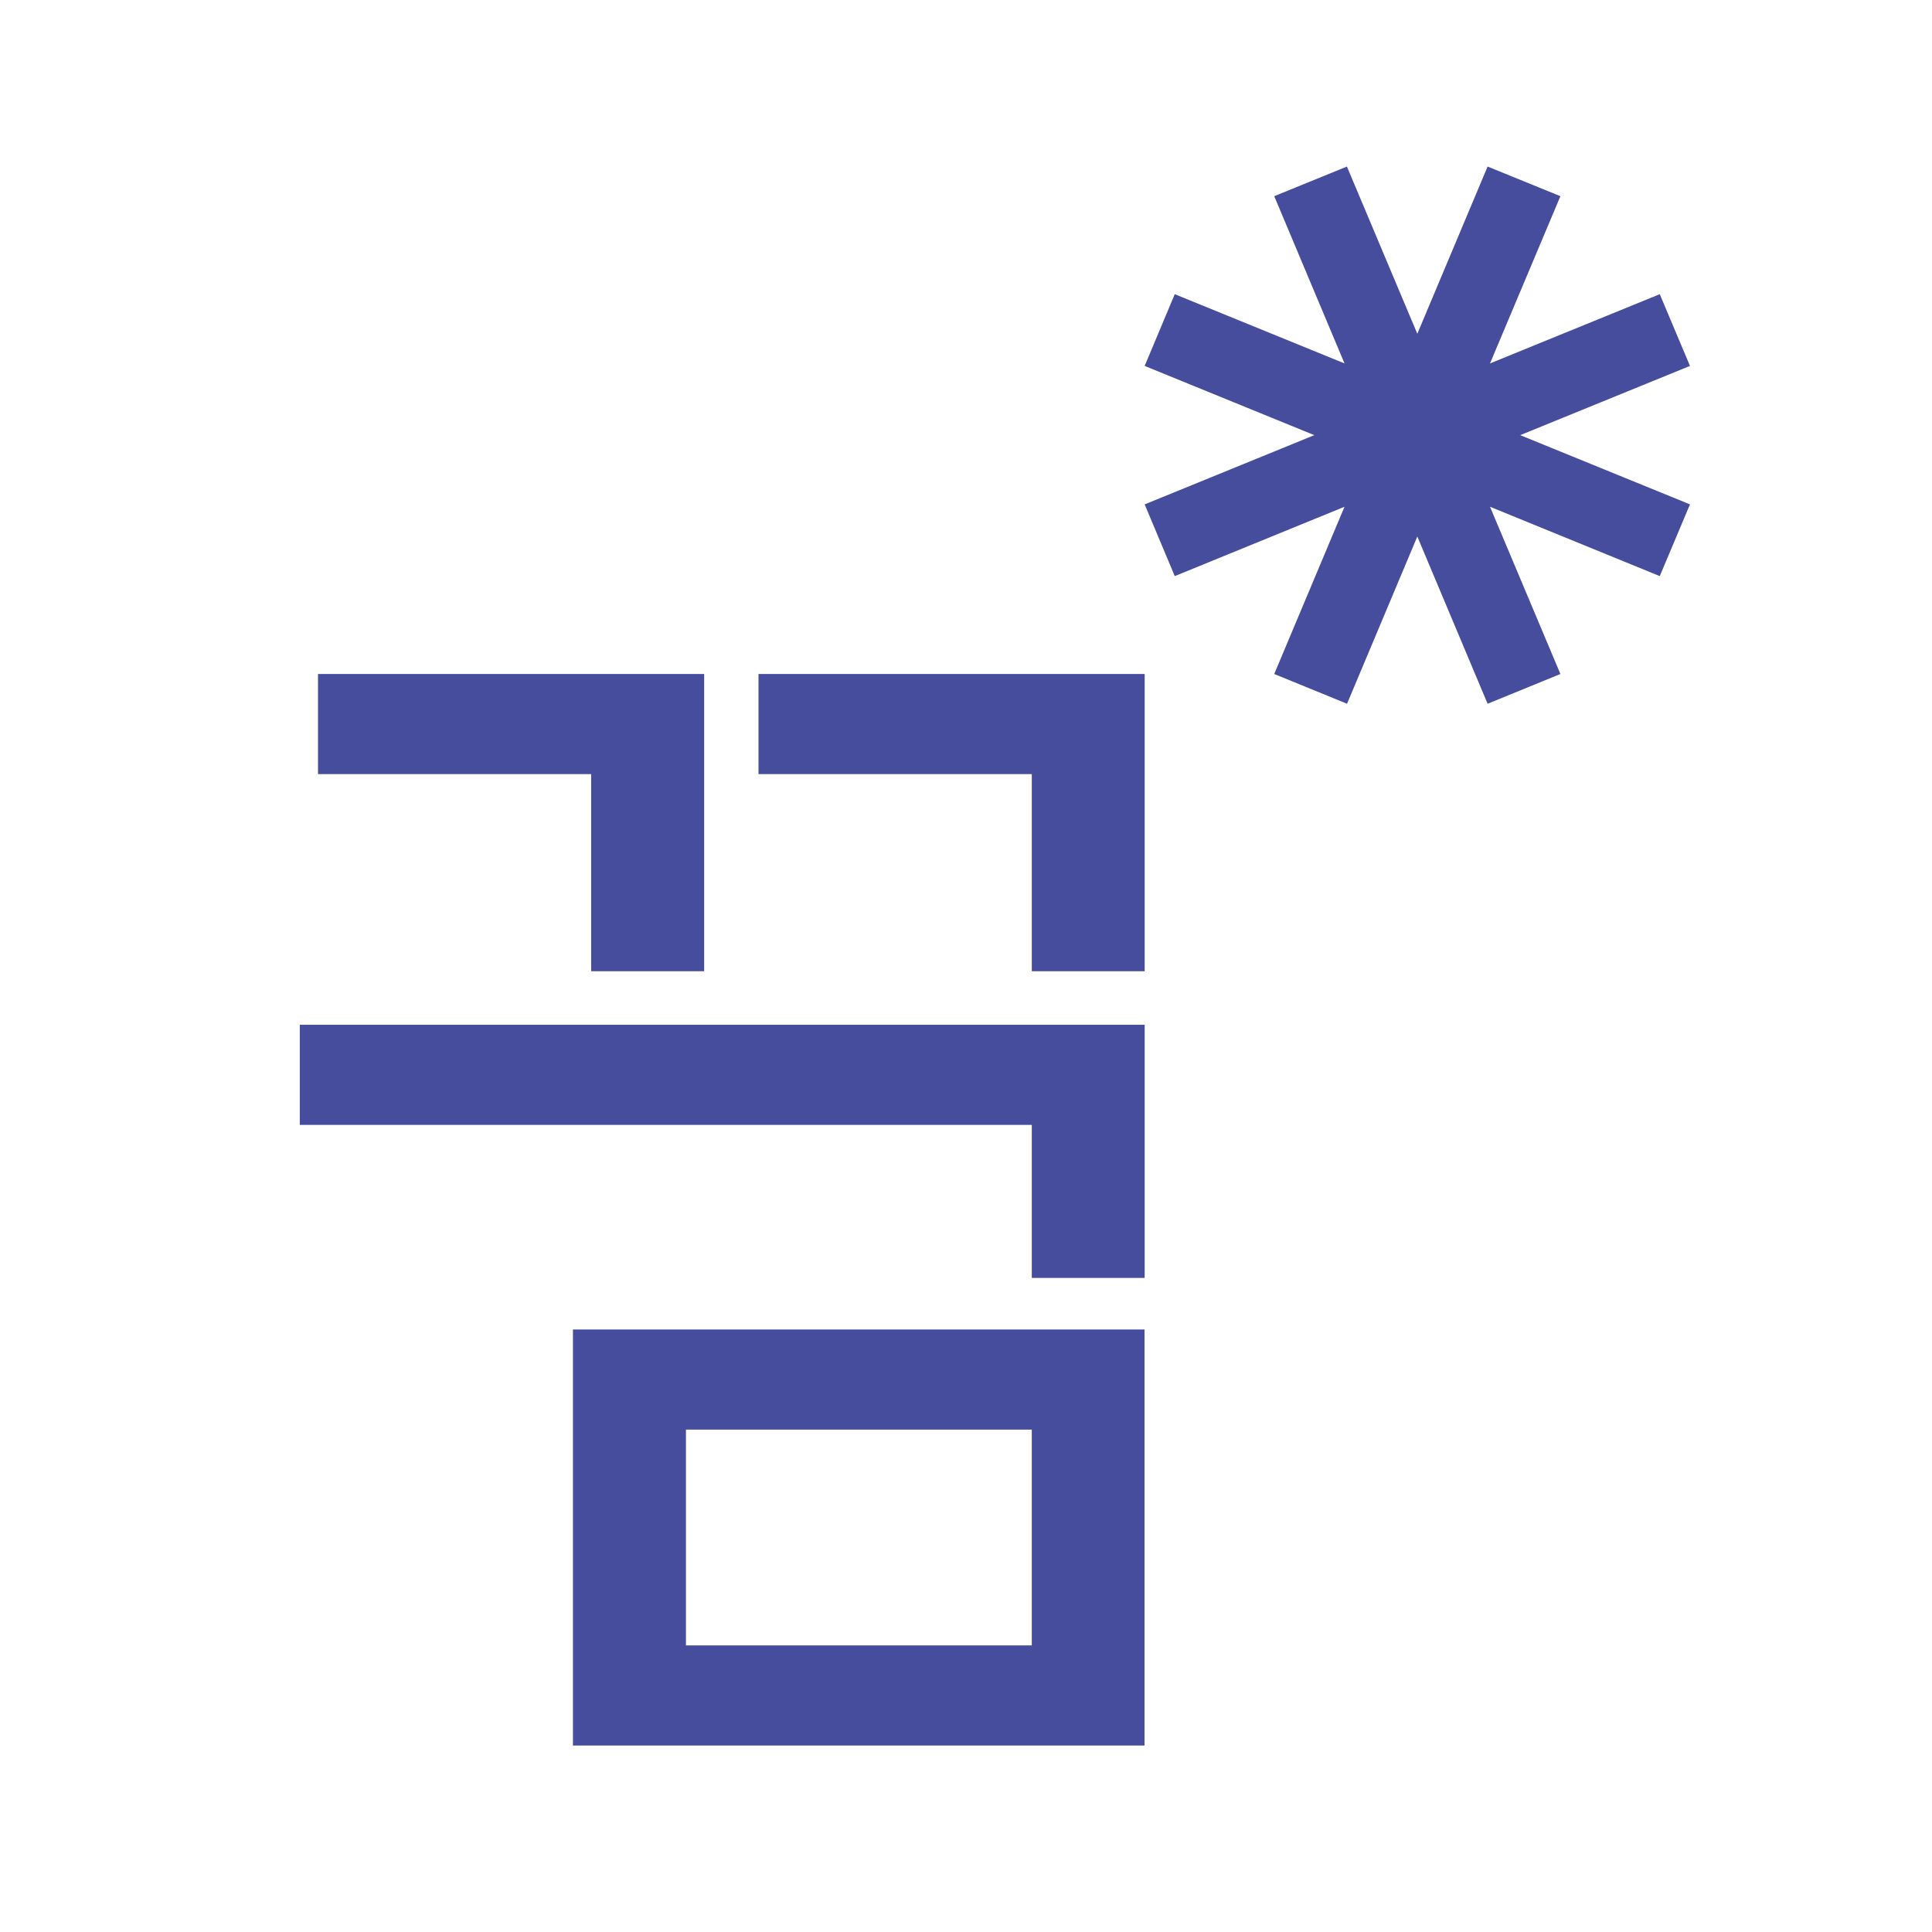 <svg width="256" height="256" viewBox="0 0 256 256" fill="none" xmlns="http://www.w3.org/2000/svg">
<path d="M223.93 66.834L201.436 57.66L223.93 48.486L219.927 38.981L197.433 48.156L206.762 25.996L197.115 22.069L187.802 44.229L178.473 22.069L168.843 25.996L178.155 48.156L155.661 38.981L151.675 48.486L174.152 57.66L151.675 66.834L155.661 76.338L178.155 67.147L168.843 89.307L178.49 93.251L187.802 71.091L197.115 93.251L206.762 89.307L197.433 67.147L219.927 76.338L223.93 66.834Z" fill="#464D9C"/>
<path d="M78.33 128.693H93.304V89.307H42.136V102.573H78.33V128.693Z" fill="#464D9C"/>
<path d="M136.718 128.693H151.675V89.307H100.506V102.573H136.718V128.693Z" fill="#464D9C"/>
<path d="M39.724 149.054H136.718V169.332H151.675V135.788H39.724V149.054Z" fill="#464D9C"/>
<path d="M75.918 231.291H151.657V176.164H75.918V231.291ZM90.892 189.43H136.717V218.025H90.892V189.43Z" fill="#464D9C"/>
</svg>
